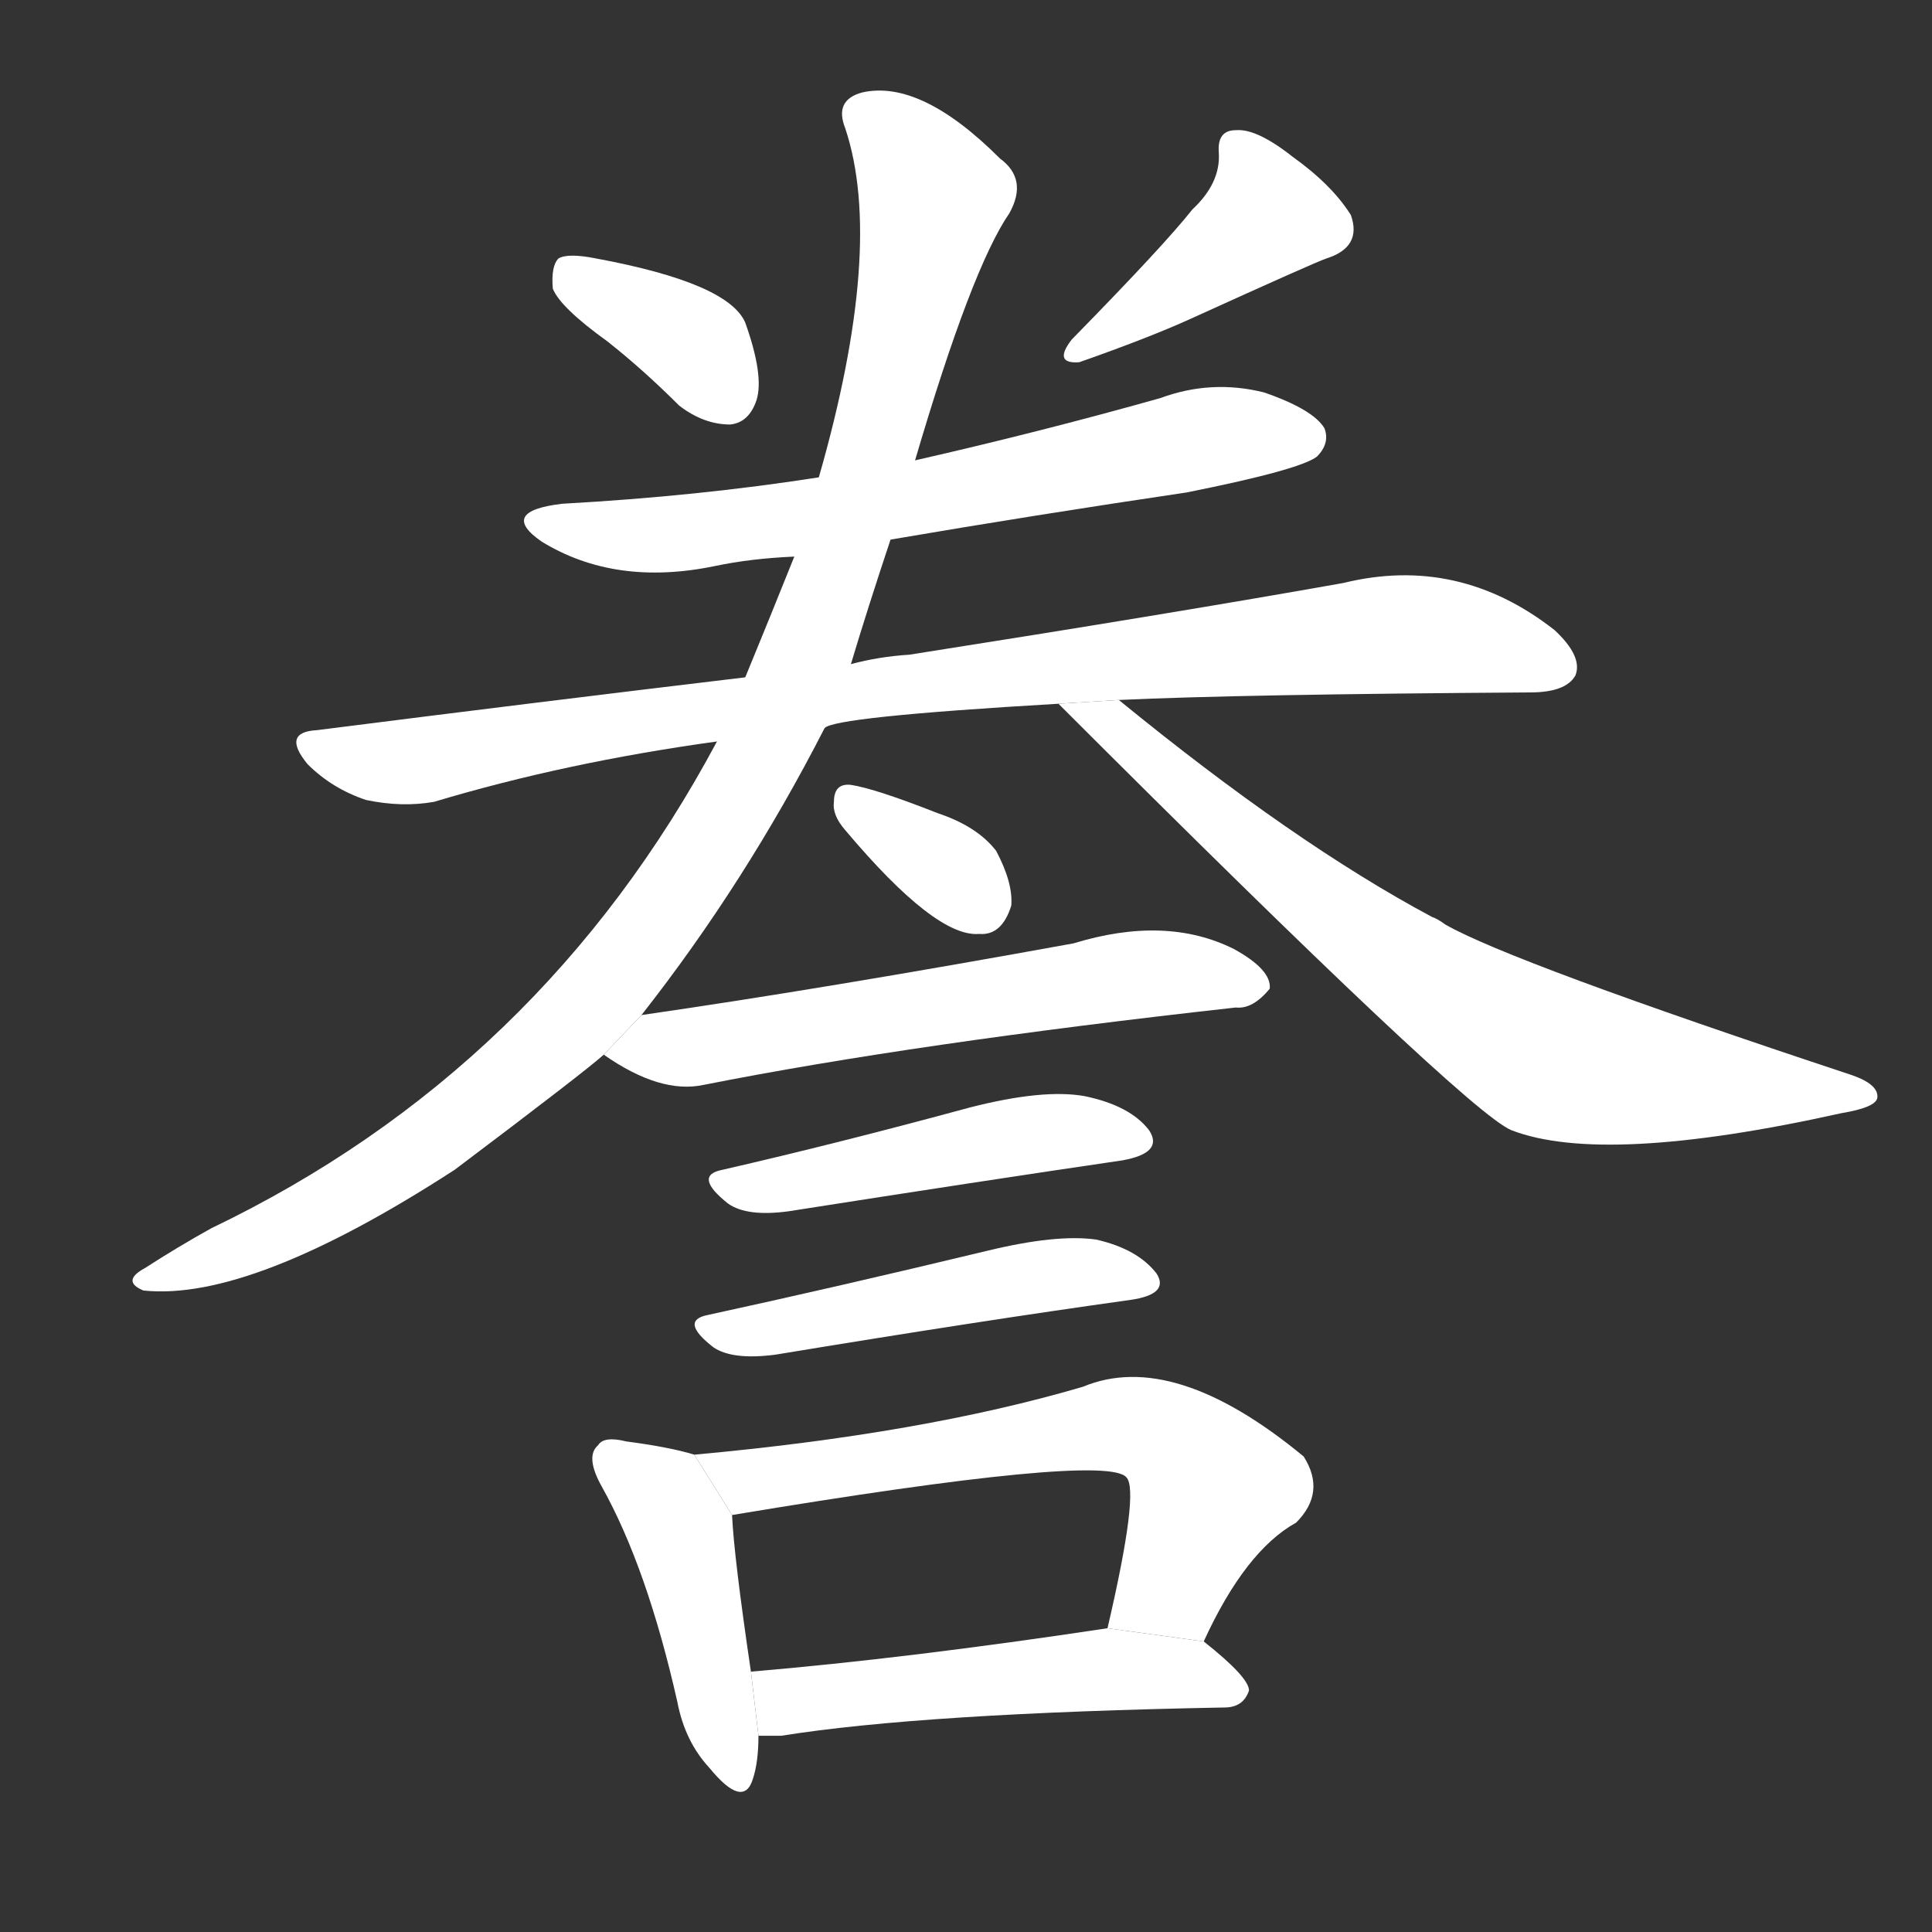 <!-- u8a8a_teng2_simp_copy_transcribe -->
<!-- 8A8A -->
<!--  -->
<!--  -->
<svg viewBox="0 0 1024 1024">
  <rect x="0" y="0" width="1024" height="1024" fill="#333333" stroke="none"/>
  <g transform="scale(1, -1) translate(0, -900)">
    <path fill="#FFFFFF" d="M 322 719 Q 341 704 360 685 Q 373 675 387 675 Q 397 676 401 688 Q 405 701 395 729 Q 386 750 316 763 Q 301 766 296 763 Q 292 759 293 747 Q 297 737 322 719 Z"></path>
    <path fill="#FFFFFF" d="M 632 789 Q 617 770 568 720 Q 558 707 572 708 Q 609 721 631 731 Q 697 761 703 763 Q 722 769 716 786 Q 706 802 685 817 Q 666 832 655 831 Q 645 831 646 819 Q 647 803 632 789 Z"></path>
    <path fill="#FFFFFF" d="M 472 614 Q 548 627 629 639 Q 689 651 698 658 Q 705 665 702 673 Q 696 683 670 692 Q 642 699 615 689 Q 551 671 485 656 L 434 647 Q 370 637 298 633 Q 264 629 287 613 Q 326 589 379 600 Q 398 604 421 605 L 472 614 Z"></path>
    <path fill="#FFFFFF" d="M 437 514 Q 441 520 561 527 L 593 529 Q 657 532 811 533 Q 830 533 835 542 Q 839 552 824 566 Q 773 606 712 591 Q 622 575 482 553 Q 466 552 451 548 L 395 541 Q 286 528 168 513 Q 149 512 163 495 Q 176 482 194 476 Q 213 472 230 475 Q 300 496 380 507 L 437 514 Z"></path>
    <path fill="#FFFFFF" d="M 340 362 Q 395 432 437 514 L 451 548 Q 460 578 472 614 L 485 656 Q 515 758 535 787 Q 545 805 530 816 Q 488 858 457 851 Q 442 847 448 832 Q 469 769 434 647 L 421 605 Q 409 575 395 541 L 380 507 Q 287 333 112 249 Q 94 239 77 228 Q 64 221 76 216 Q 133 210 241 280 Q 310 332 320 341 L 340 362 Z"></path>
    <path fill="#FFFFFF" d="M 561 527 Q 777 311 801 301 Q 850 282 976 310 Q 994 313 995 318 Q 996 325 982 330 Q 801 390 766 410 Q 762 413 759 414 Q 686 453 593 529 L 561 527 Z"></path>
    <path fill="#FFFFFF" d="M 448 460 Q 496 403 519 405 Q 531 404 536 420 Q 537 432 528 449 Q 518 462 497 469 Q 464 482 451 484 Q 442 485 442 475 Q 441 468 448 460 Z"></path>
    <path fill="#FFFFFF" d="M 320 341 Q 350 320 373 325 Q 484 347 655 366 Q 664 365 673 376 Q 674 386 654 397 Q 618 415 569 400 Q 437 376 340 362 L 320 341 Z"></path>
    <path fill="#FFFFFF" d="M 383 280 Q 367 277 386 262 Q 396 255 418 258 Q 520 274 595 285 Q 617 289 609 301 Q 599 314 575 319 Q 553 323 514 313 Q 444 294 383 280 Z"></path>
    <path fill="#FFFFFF" d="M 375 203 Q 360 200 378 186 Q 388 179 411 182 Q 520 200 599 211 Q 620 214 613 225 Q 603 238 581 243 Q 560 246 523 237 Q 444 218 375 203 Z"></path>
    <path fill="#FFFFFF" d="M 368 129 Q 355 133 332 136 Q 320 139 317 134 Q 310 128 319 112 Q 343 69 359 -2 Q 363 -23 376 -37 Q 394 -59 399 -43 Q 402 -34 402 -20 L 398 14 Q 389 75 388 97 L 368 129 Z"></path>
    <path fill="#FFFFFF" d="M 638 30 Q 660 78 687 93 Q 703 109 691 128 Q 622 185 574 165 Q 489 140 368 129 L 388 97 Q 586 130 597 117 Q 604 110 587 37 L 638 30 Z"></path>
    <path fill="#FFFFFF" d="M 402 -20 Q 406 -20 414 -20 Q 489 -8 649 -5 Q 659 -5 662 4 Q 662 11 638 30 L 587 37 Q 481 21 398 14 L 402 -20 Z"></path>
  </g>
</svg>

